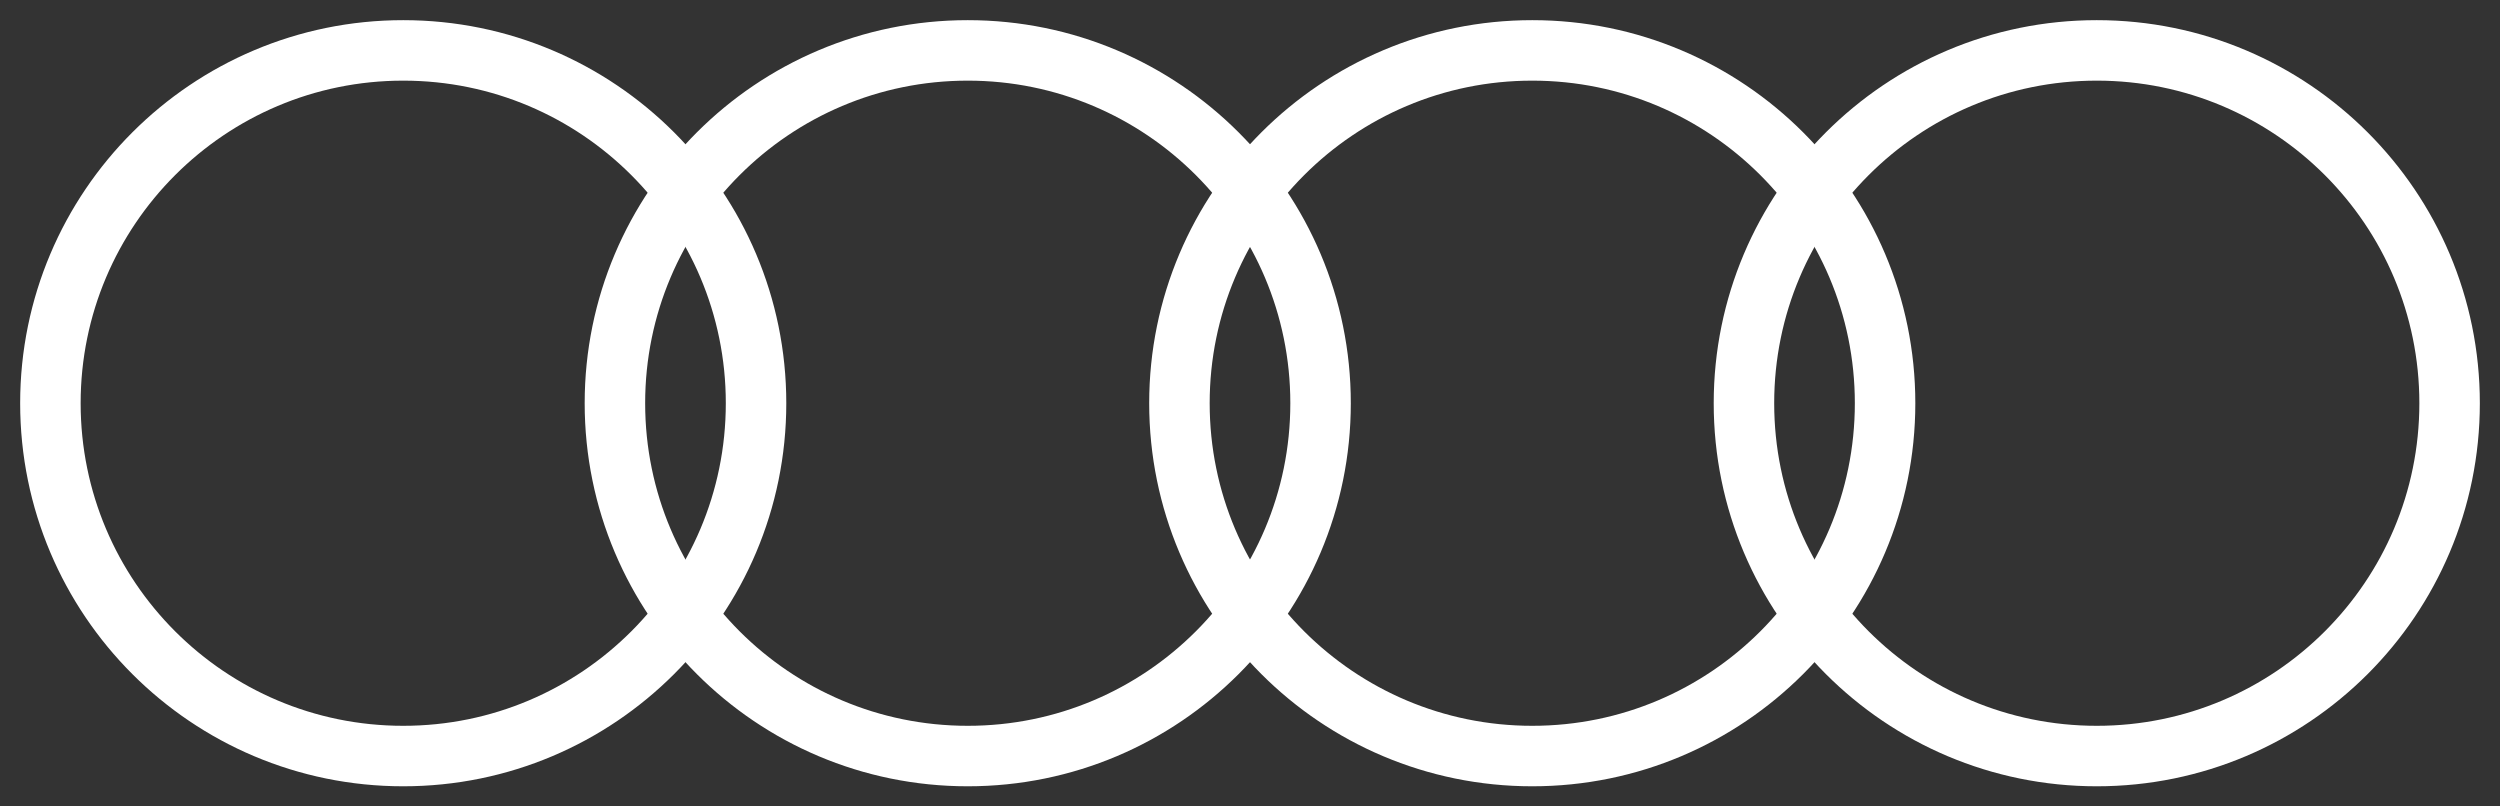 <svg width="62" height="20" viewBox="0 0 62 20" fill="none" xmlns="http://www.w3.org/2000/svg">
<rect x="0" y="0" width="62" height="20" fill="#333333" stroke="none"/>
<circle cx="24" cy="10" r="8.75" stroke="white" stroke-width="1.5"/>
<circle cx="10" cy="10" r="8.75" stroke="white" stroke-width="1.5"/>
<circle cx="52" cy="10" r="8.75" stroke="white" stroke-width="1.5"/>
<circle cx="38" cy="10" r="8.75" stroke="white" stroke-width="1.5"/>
</svg>
